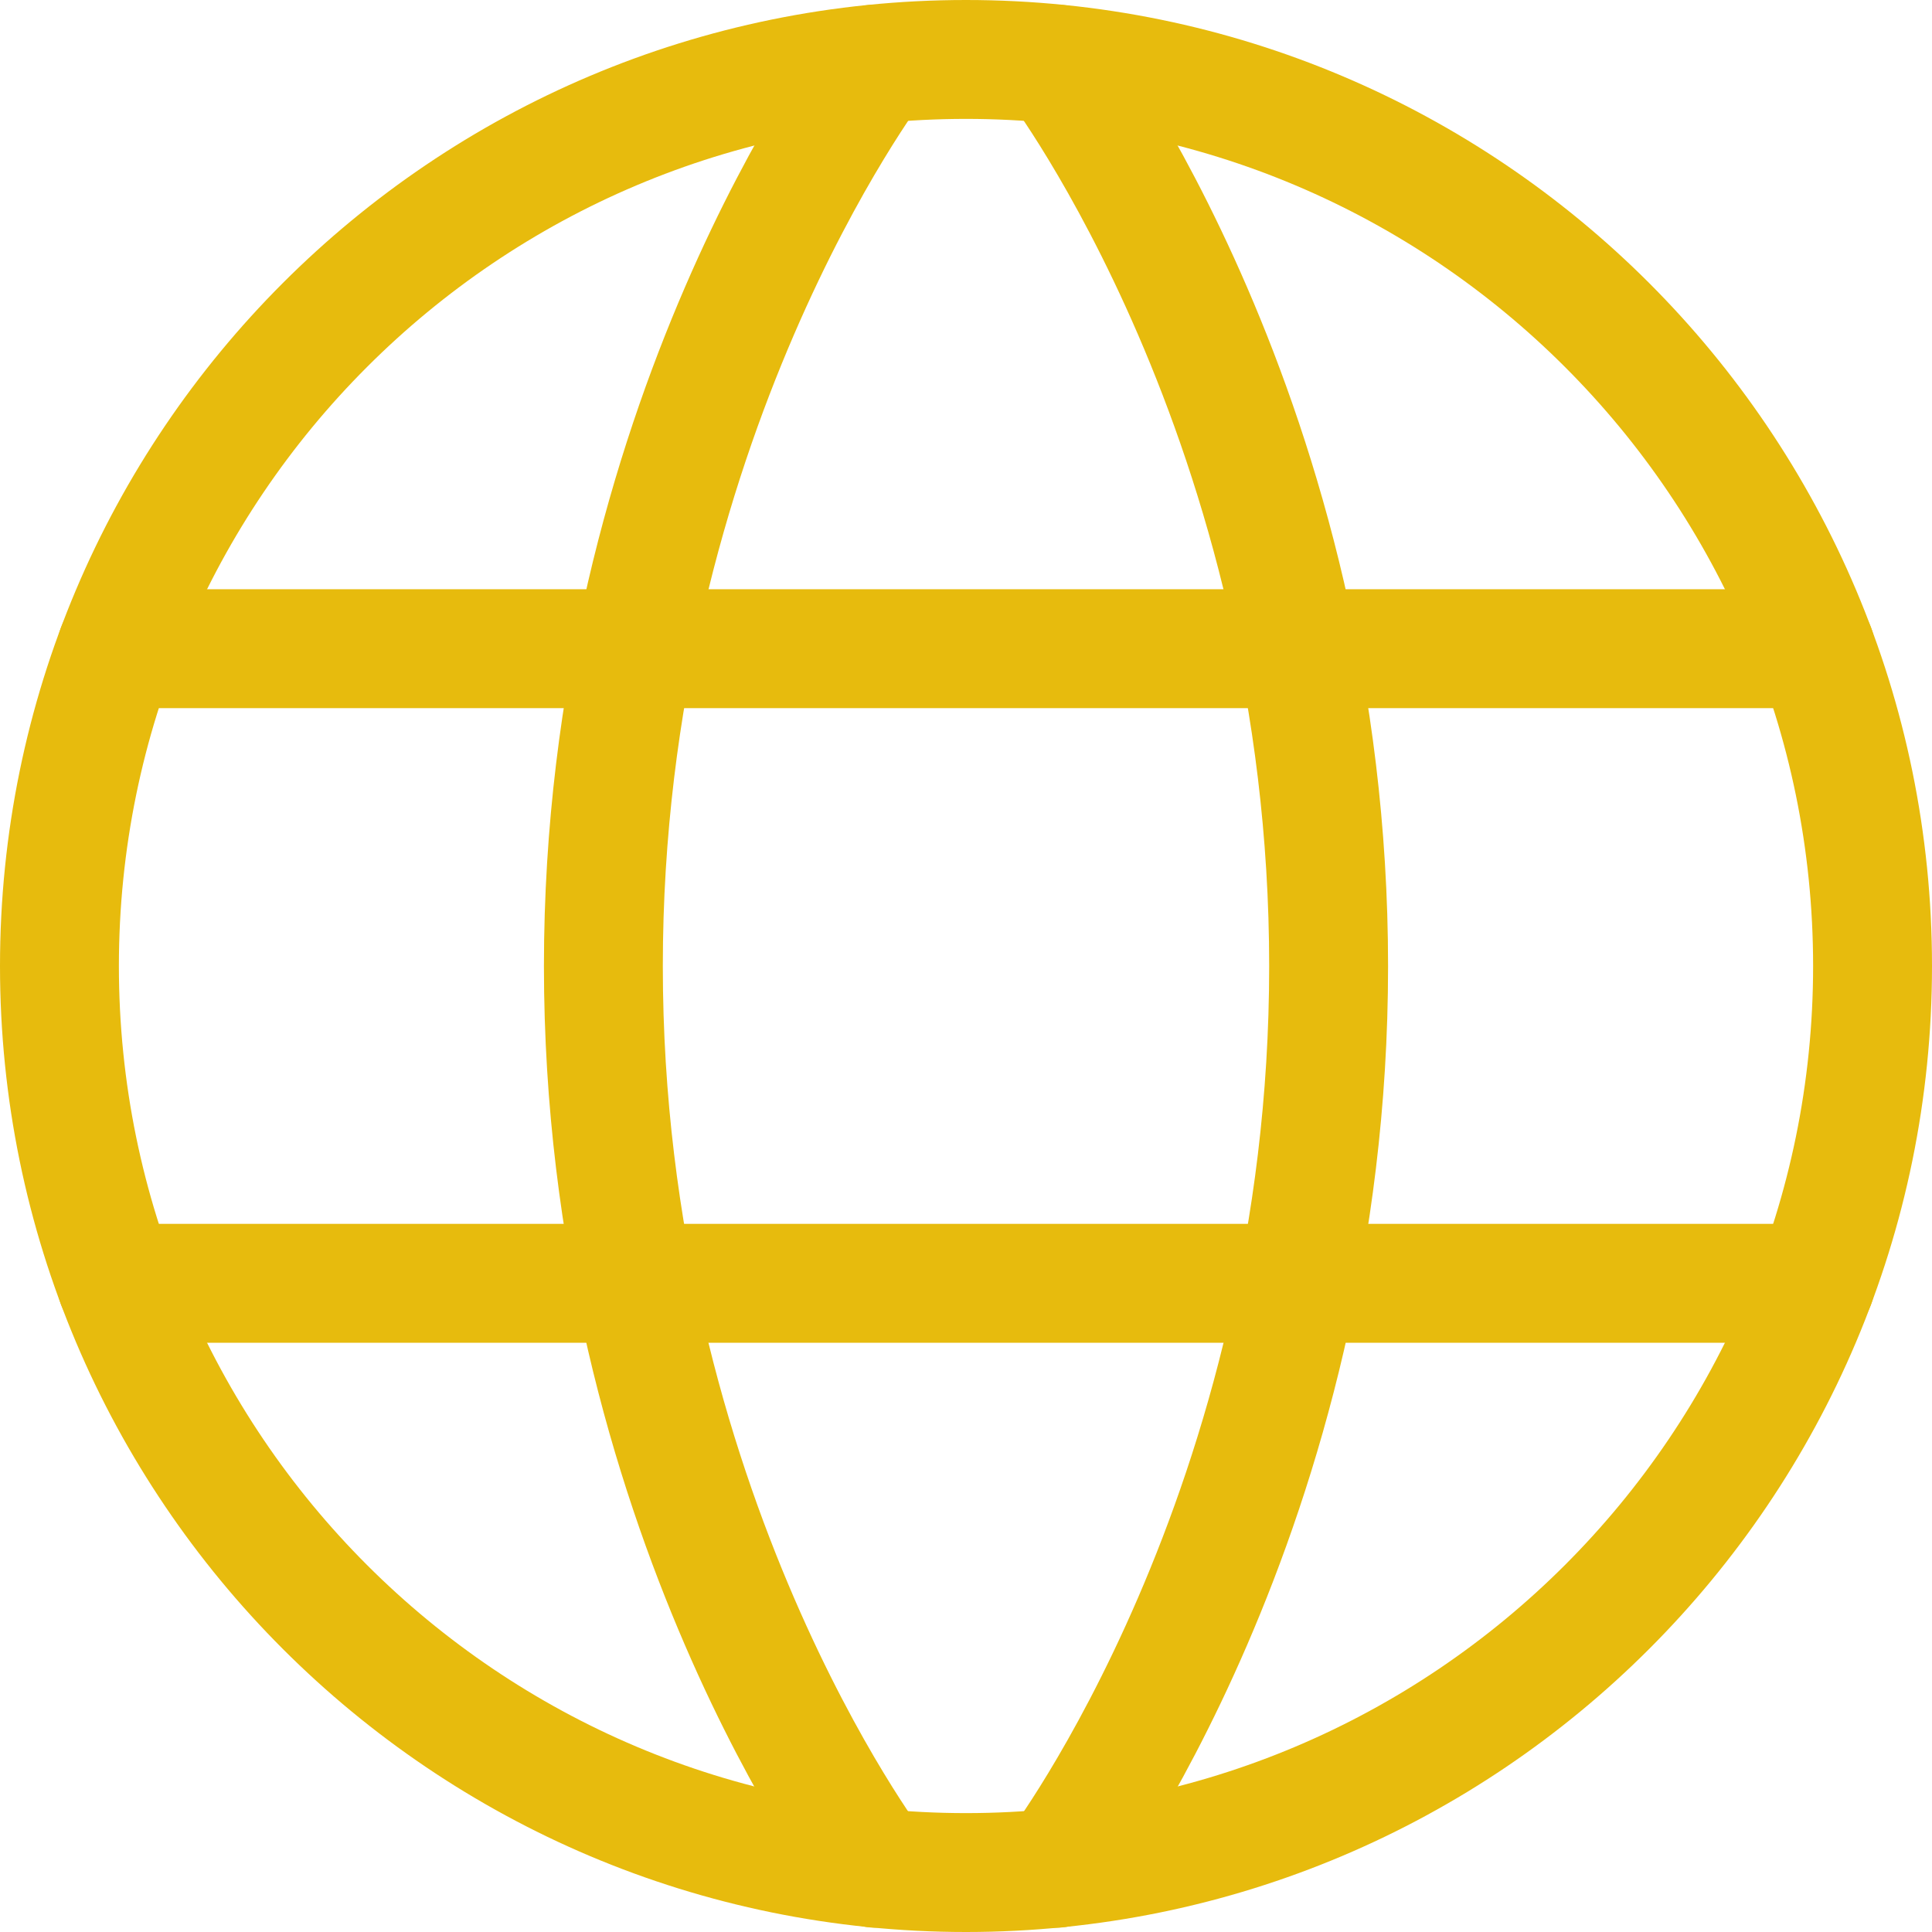 <svg width="65" height="65" viewBox="0 0 65 65" fill="none" xmlns="http://www.w3.org/2000/svg">
<path d="M2 32.5C2 49.344 15.655 63 32.5 63C49.344 63 63 49.344 63 32.5C63 15.655 49.344 2 32.5 2C15.655 2 2 15.655 2 32.5Z" stroke="#E7BB0D" stroke-width="4" stroke-linecap="round" stroke-linejoin="round"/>
<path d="M35.55 2.156C35.55 2.156 44.7 14.206 44.7 32.505C44.7 50.806 35.55 62.855 35.55 62.855" stroke="#E7BB0D" stroke-width="4" stroke-linecap="round" stroke-linejoin="round"/>
<path d="M29.45 62.855C29.45 62.855 20.3 50.806 20.3 32.505C20.3 14.206 29.45 2.156 29.45 2.156" stroke="#E7BB0D" stroke-width="4" stroke-linecap="round" stroke-linejoin="round"/>
<path d="M3.921 43.176H61.08" stroke="#E7BB0D" stroke-width="4" stroke-linecap="round" stroke-linejoin="round"/>
<path d="M3.921 21.824H61.08" stroke="#E7BB0D" stroke-width="4" stroke-linecap="round" stroke-linejoin="round"/>
</svg>
